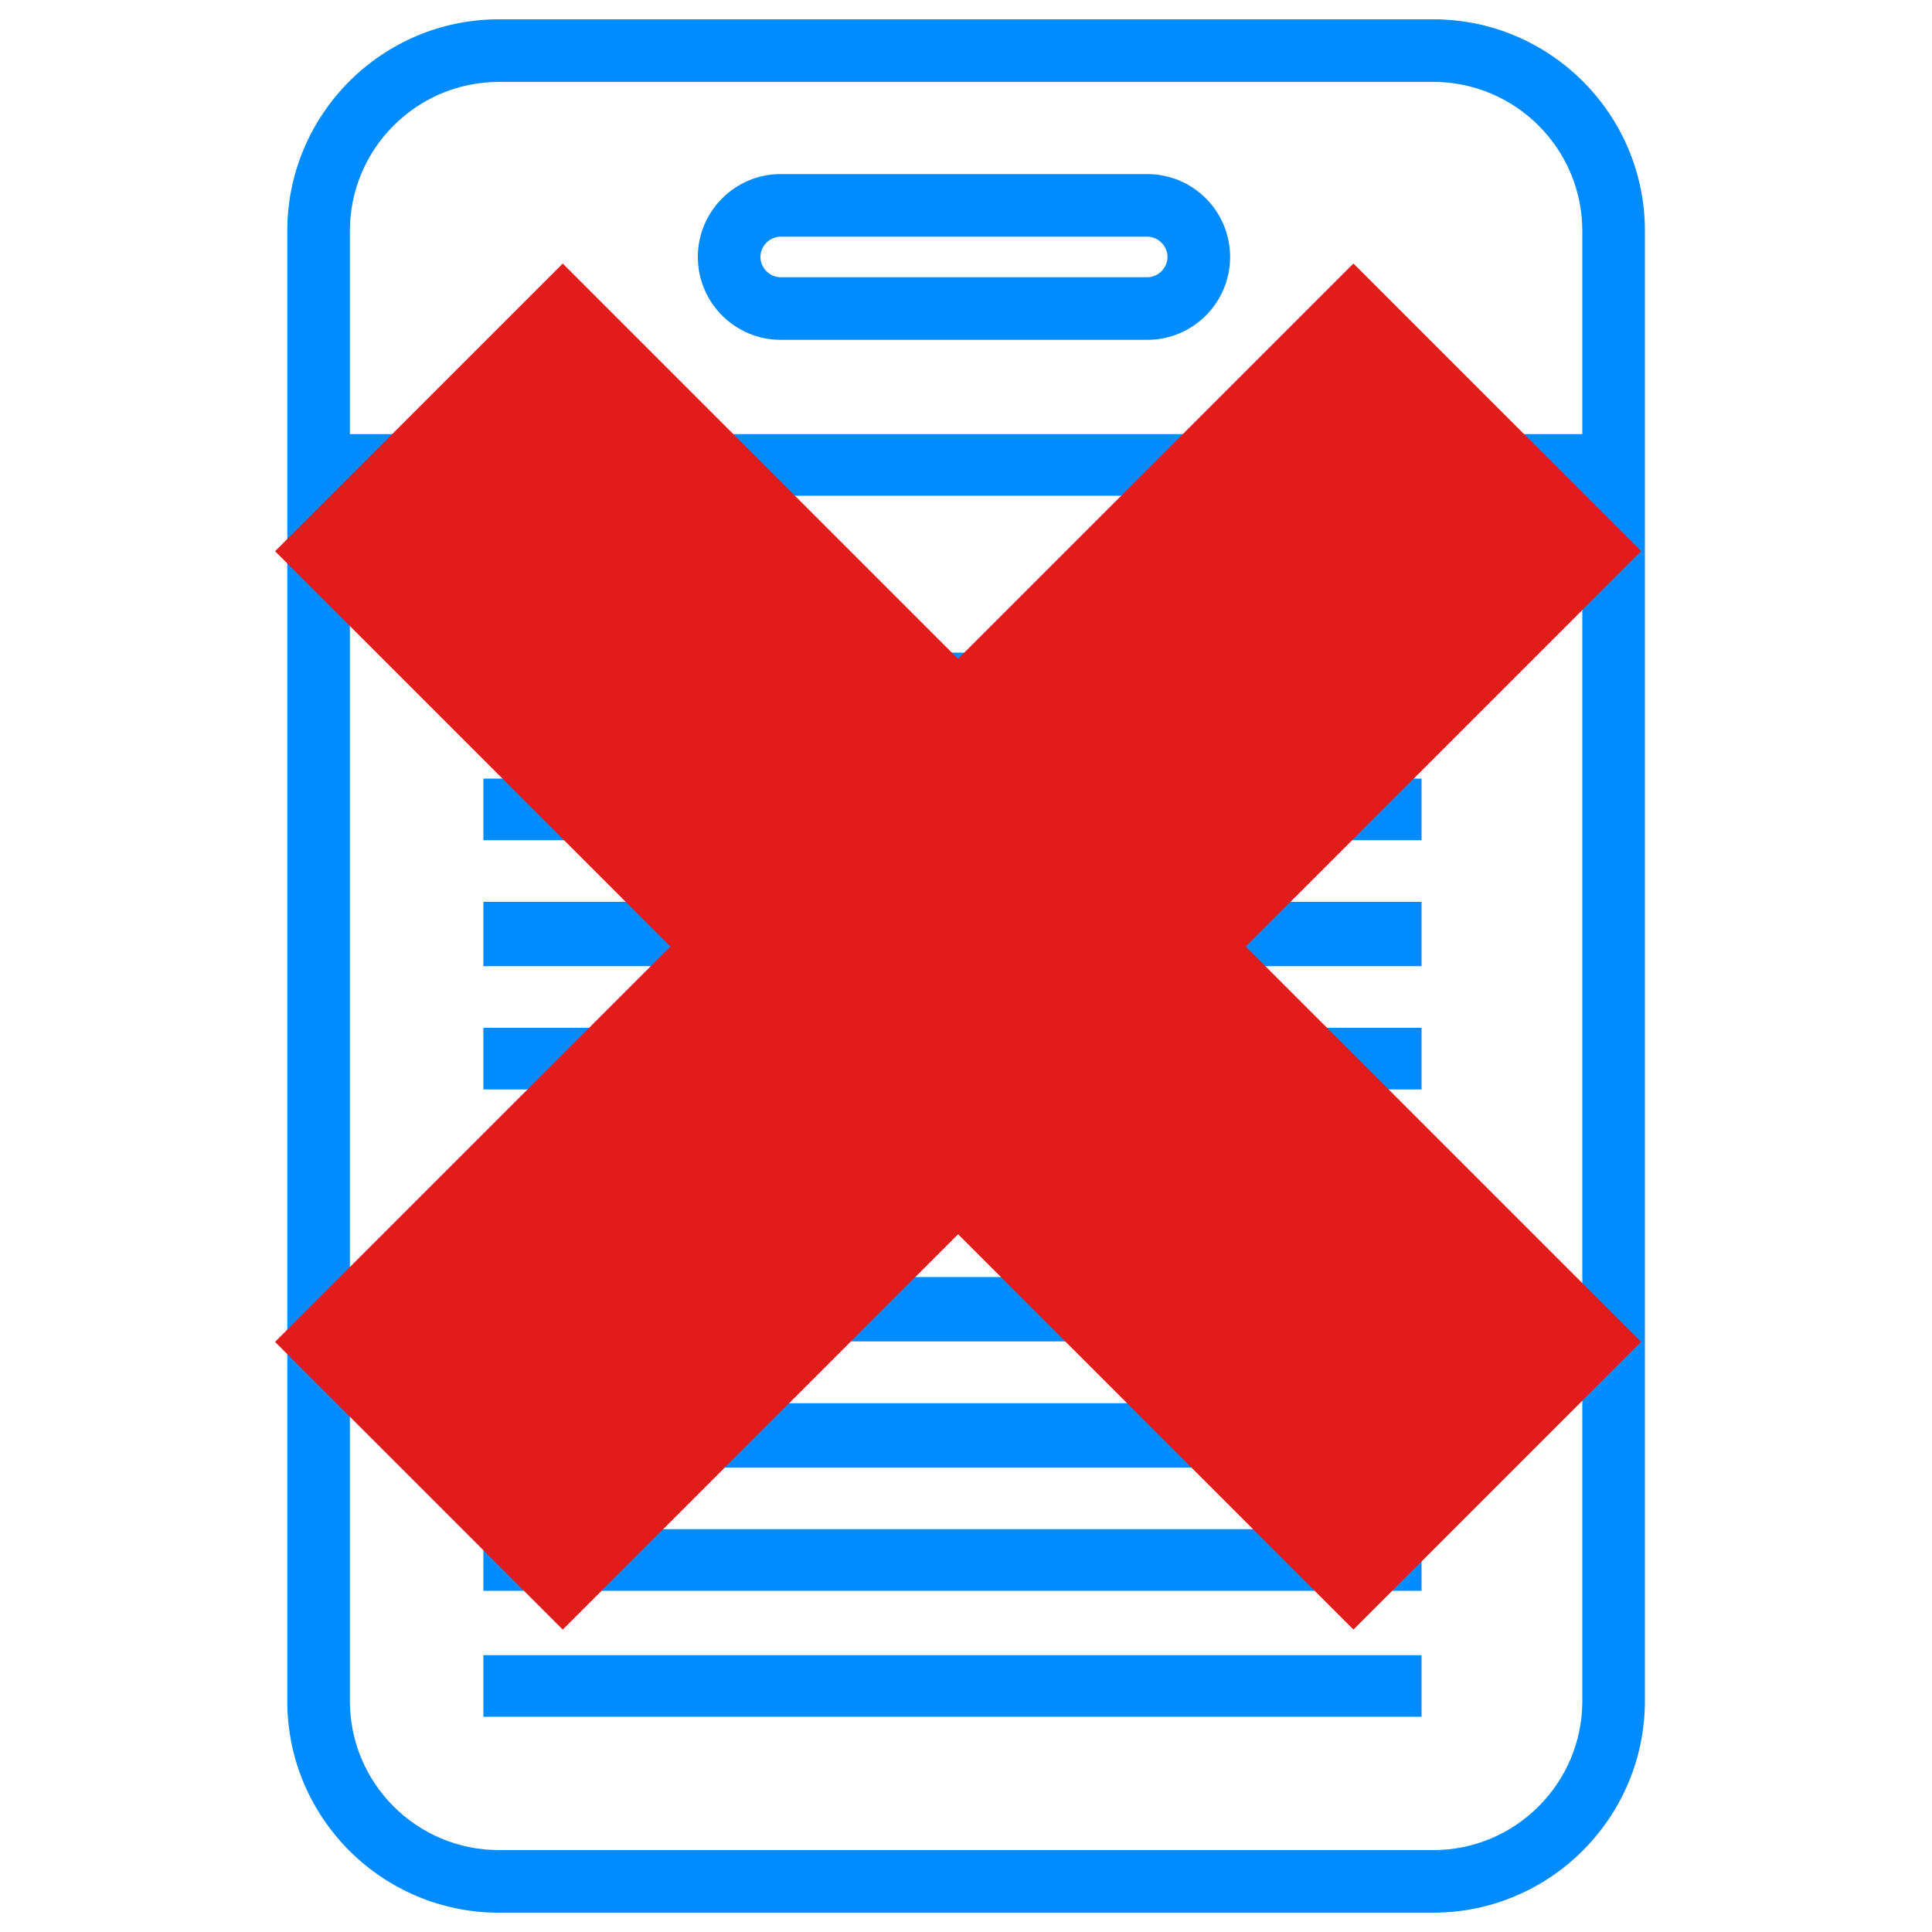 <?xml version="1.0" encoding="UTF-8" standalone="no"?>
<svg
   xmlns:dc="http://purl.org/dc/elements/1.1/"
   xmlns:cc="http://creativecommons.org/ns#"
   xmlns:rdf="http://www.w3.org/1999/02/22-rdf-syntax-ns#"
   xmlns:svg="http://www.w3.org/2000/svg"
   xmlns="http://www.w3.org/2000/svg"
   xmlns:sodipodi="http://sodipodi.sourceforge.net/DTD/sodipodi-0.dtd"
   xmlns:inkscape="http://www.inkscape.org/namespaces/inkscape"
   version="1.1"
   x="0px"
   y="0px"
   viewBox="0 0 1000 1000"
   enable-background="new 0 0 1000 1000"
   xml:space="preserve"
   id="svg28"
   sodipodi:docname="remove-order.svg"
   inkscape:version="0.92.2 (5c3e80d, 2017-08-06)"><defs
     id="defs32" /><sodipodi:namedview
     pagecolor="#ffffff"
     bordercolor="#666666"
     borderopacity="1"
     objecttolerance="10"
     gridtolerance="10"
     guidetolerance="10"
     inkscape:pageopacity="0"
     inkscape:pageshadow="2"
     inkscape:window-width="1600"
     inkscape:window-height="837"
     id="namedview30"
     showgrid="false"
     inkscape:zoom="0.236"
     inkscape:cx="-963.98305"
     inkscape:cy="500"
     inkscape:window-x="-4"
     inkscape:window-y="-4"
     inkscape:window-maximized="1"
     inkscape:current-layer="svg28" /><path
     inkscape:connector-curvature="0"
     id="path2"
     d="M 741.8,990 H 258.2 C 197.8,990 148.7,940.9 148.7,880.5 v -761 C 148.7,59.1 197.8,10 258.2,10 h 483.7 c 60.4,0 109.5,49.1 109.5,109.5 v 761 C 851.3,940.9 802.2,990 741.8,990 Z M 258.2,42.4 c -42.5,0 -77.1,34.6 -77.1,77.1 v 761 c 0,42.5 34.6,77.1 77.1,77.1 h 483.7 c 42.5,0 77.1,-34.6 77.1,-77.1 v -761 C 819,77 784.4,42.4 741.9,42.4 Z"
     style="fill:#008bff;fill-opacity:1" /><path
     inkscape:connector-curvature="0"
     id="path4"
     d="m 169.1,224.7 h 665.4 v 31.9 H 169.1 Z"
     style="fill:#008bff;fill-opacity:1" /><path
     inkscape:connector-curvature="0"
     id="path6"
     d="m 250.2,337.8 h 485.6 v 31.9 H 250.2 Z"
     style="fill:#008bff;fill-opacity:1" /><path
     inkscape:connector-curvature="0"
     id="path8"
     d="m 250.2,403 h 485.6 v 31.9 H 250.2 Z"
     style="fill:#008bff;fill-opacity:1" /><path
     inkscape:connector-curvature="0"
     id="path10"
     d="m 250.2,466.8 h 485.6 v 33.3 H 250.2 Z"
     style="fill:#008bff;fill-opacity:1" /><path
     inkscape:connector-curvature="0"
     id="path12"
     d="m 250.2,532 h 485.6 v 31.9 H 250.2 Z"
     style="fill:#008bff;fill-opacity:1" /><path
     inkscape:connector-curvature="0"
     id="path14"
     d="m 250.2,597.3 h 485.6 v 31.9 H 250.2 Z"
     style="fill:#008bff;fill-opacity:1" /><path
     inkscape:connector-curvature="0"
     id="path16"
     d="m 250.2,661 h 485.6 v 33.3 H 250.2 Z"
     style="fill:#008bff;fill-opacity:1" /><path
     inkscape:connector-curvature="0"
     id="path18"
     d="m 250.2,726.3 h 485.6 v 33.3 H 250.2 Z"
     style="fill:#008bff;fill-opacity:1" /><path
     inkscape:connector-curvature="0"
     id="path20"
     d="m 250.2,791.5 h 485.6 v 31.9 H 250.2 Z"
     style="fill:#008bff;fill-opacity:1" /><path
     inkscape:connector-curvature="0"
     id="path22"
     d="m 250.2,856.7 h 485.6 v 31.9 H 250.2 Z"
     style="fill:#008bff;fill-opacity:1" /><path
     inkscape:connector-curvature="0"
     id="path24"
     d="M 593.8,175.9 H 404.1 c -23.6,0 -42.9,-19.2 -42.9,-42.9 0,-23.6 19.2,-42.9 42.9,-42.9 h 189.7 c 23.7,0 42.9,19.2 42.9,42.9 0,23.7 -19.2,42.9 -42.9,42.9 z M 404.1,122.5 c -5.7,0 -10.5,4.8 -10.5,10.5 0,5.7 4.8,10.5 10.5,10.5 h 189.7 c 5.7,0 10.5,-4.8 10.5,-10.5 0,-5.7 -4.8,-10.5 -10.5,-10.5 z"
     style="fill:#008bff;fill-opacity:1" /><polygon
     style="fill:#e21b1b"
     points="404.176,512 512,404.176 363.824,256 512,107.824 404.176,0 256,148.176 107.824,0 0,107.824 148.176,256 0,404.176 107.824,512 256,363.824 "
     id="polygon2"
     transform="matrix(1.381,0,0,1.381,142.376,136.405)" /></svg>